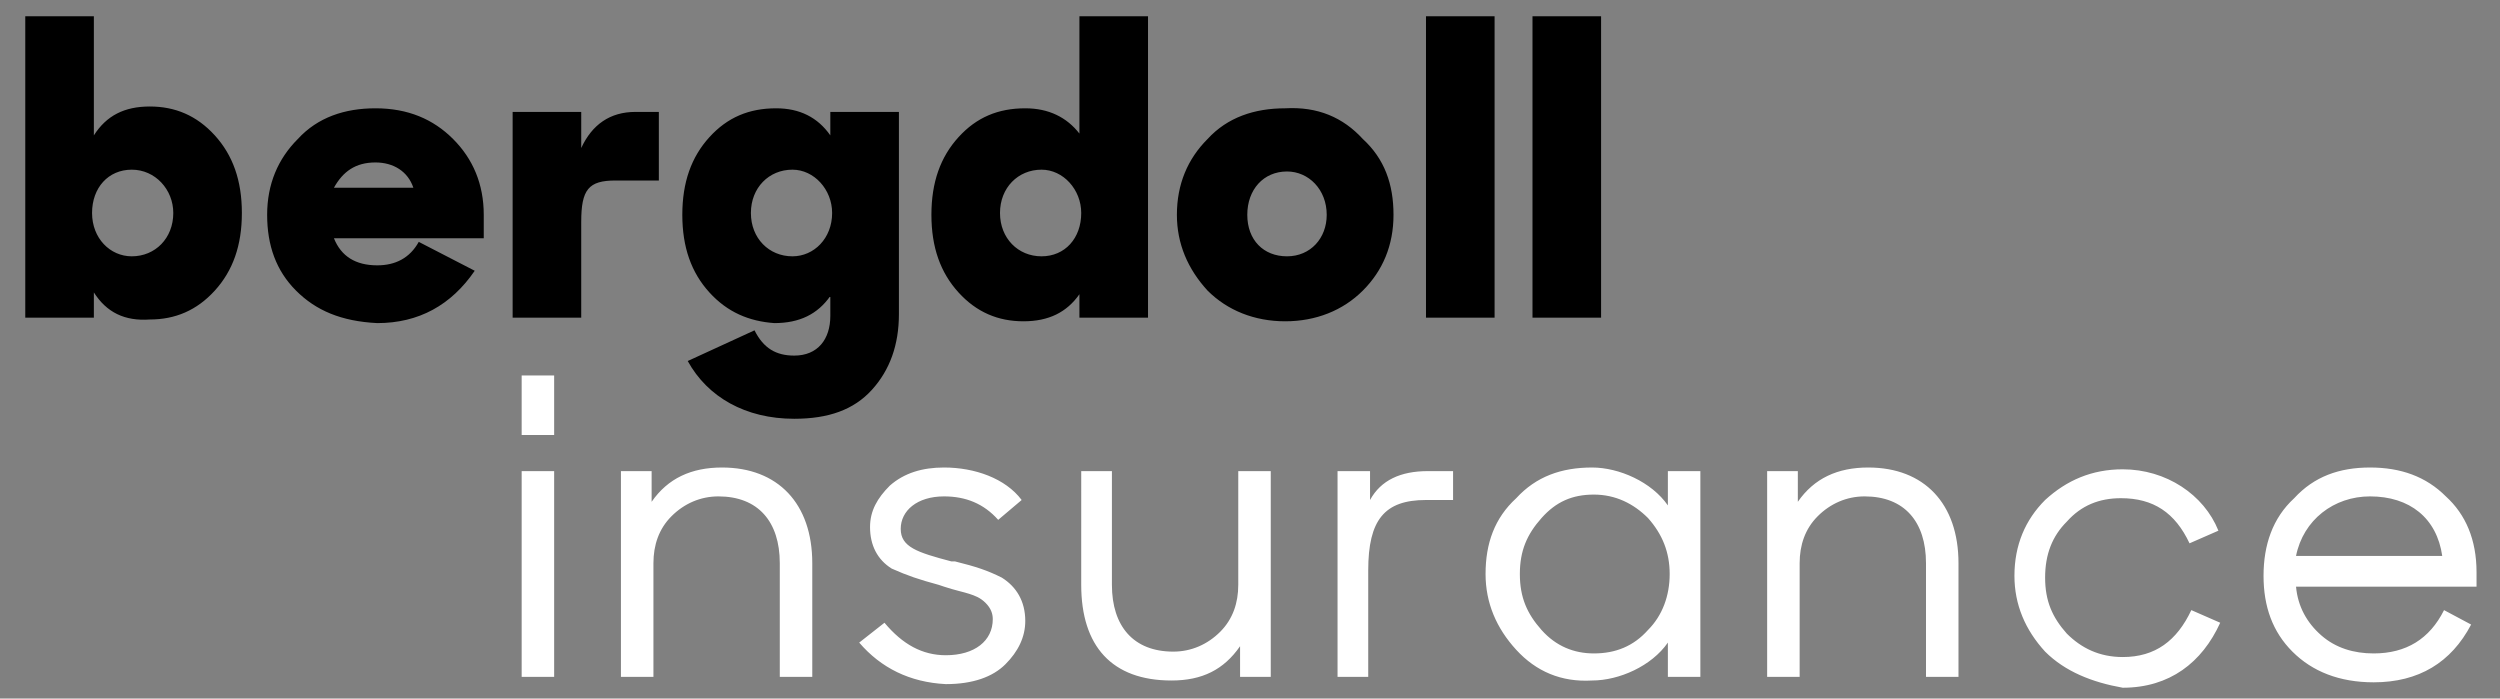 <?xml version="1.0" encoding="utf-8"?>
<!-- Generator: Adobe Illustrator 19.1.0, SVG Export Plug-In . SVG Version: 6.00 Build 0)  -->
<svg version="1.1" id="Layer_1" xmlns="http://www.w3.org/2000/svg" xmlns:xlink="http://www.w3.org/1999/xlink" x="0px" y="0px"
	 viewBox="0 0 138.5 38.7" style="enable-background:new 0 0 138.5 38.7;" xml:space="preserve">
<rect x="0" y="0" width="138.5" height="38.7" fill="#808080" stroke="none"/>
<style type="text/css">
	.st0{fill:#FFFFFF;}
</style>
<g>
	<g>
		<path d="M5.2,16.2v1.4H1.4V0.9h3.8v6.6c0.7-1.1,1.7-1.6,3.1-1.6s2.6,0.5,3.6,1.6s1.5,2.5,1.5,4.3c0,1.8-0.5,3.2-1.5,4.3
			c-1,1.1-2.2,1.6-3.6,1.6C6.9,17.8,5.9,17.3,5.2,16.2z M9.6,11.8c0-1.3-1-2.4-2.3-2.4c-1.3,0-2.2,1-2.2,2.4s1,2.4,2.2,2.4
			C8.6,14.2,9.6,13.2,9.6,11.8z M16.4,16.1c-1.1-1.1-1.6-2.5-1.6-4.2c0-1.7,0.6-3.1,1.7-4.2c1.1-1.2,2.6-1.7,4.3-1.7
			c1.8,0,3.2,0.6,4.3,1.7c1.1,1.1,1.7,2.5,1.7,4.2v1.3h-8.3c0.4,1,1.2,1.5,2.4,1.5c1,0,1.8-0.4,2.3-1.3l3.1,1.6
			c-1.3,1.9-3.1,2.9-5.4,2.9C18.9,17.8,17.5,17.2,16.4,16.1z M18.5,10.4h4.4C22.6,9.5,21.8,9,20.8,9C19.7,9,19,9.5,18.5,10.4z
			 M28.4,17.6V6.2h3.8v2c0.6-1.3,1.6-2,3-2h1.3V10h-2.4c-1.5,0-1.9,0.5-1.9,2.3v5.3H28.4z M39.3,16.2c-1-1.1-1.5-2.5-1.5-4.3
			c0-1.8,0.5-3.2,1.5-4.3c1-1.1,2.2-1.6,3.7-1.6c1.3,0,2.3,0.5,3,1.5V6.2h3.8v11.2c0,1.7-0.5,3.1-1.5,4.2c-1,1.1-2.4,1.6-4.3,1.6
			c-2.7,0-4.8-1.2-5.9-3.2l3.7-1.7c0.5,1,1.2,1.4,2.2,1.4c1.3,0,2-0.9,2-2.2v-1.1c-0.7,1-1.7,1.5-3.1,1.5
			C41.5,17.8,40.3,17.3,39.3,16.2z M46.1,11.8c0-1.3-1-2.4-2.2-2.4c-1.3,0-2.3,1-2.3,2.4c0,1.4,1,2.4,2.3,2.4
			C45.1,14.2,46.1,13.2,46.1,11.8z M53.1,7.6c1-1.1,2.2-1.6,3.7-1.6c1.3,0,2.3,0.5,3,1.4V0.9h3.8v16.7h-3.8v-1.3
			c-0.7,1-1.7,1.5-3.1,1.5c-1.4,0-2.6-0.5-3.6-1.6c-1-1.1-1.5-2.5-1.5-4.3C51.6,10.1,52.1,8.7,53.1,7.6z M59.9,11.8
			c0-1.3-1-2.4-2.2-2.4c-1.3,0-2.3,1-2.3,2.4c0,1.4,1,2.4,2.3,2.4C59,14.2,59.9,13.2,59.9,11.8z M75.5,7.7c1.2,1.1,1.7,2.5,1.7,4.2
			c0,1.7-0.6,3.1-1.7,4.2c-1.1,1.1-2.6,1.7-4.3,1.7c-1.7,0-3.2-0.6-4.3-1.7c-1.1-1.2-1.7-2.6-1.7-4.2c0-1.7,0.6-3.1,1.7-4.2
			c1.1-1.2,2.6-1.7,4.3-1.7C73,5.9,74.4,6.5,75.5,7.7z M71.3,9.5c-1.3,0-2.2,1-2.2,2.4s0.9,2.3,2.2,2.3c1.3,0,2.2-1,2.2-2.3
			C73.5,10.5,72.5,9.5,71.3,9.5z M79,17.6V0.9h3.8v16.7H79z M84.9,17.6V0.9h3.8v16.7H84.9z"/>
		<path class="st0" d="M28.9,24.1v-3.3h1.8v3.3H28.9z M28.9,37.5V26.1h1.8v11.4H28.9z M34.4,37.5V26.1h1.7v1.7
			c0.9-1.3,2.2-1.9,3.9-1.9c3.1,0,5,2,5,5.3v6.3h-1.8v-6.3c0-2.3-1.2-3.7-3.4-3.7c-1,0-1.9,0.4-2.6,1.1c-0.7,0.7-1,1.6-1,2.6v6.3
			H34.4z M47.6,35.6l1.4-1.1c1,1.2,2.1,1.8,3.4,1.8c1.6,0,2.6-0.8,2.6-2c0-0.3-0.1-0.6-0.4-0.9c-0.3-0.3-0.6-0.4-0.9-0.5
			c-0.3-0.1-0.8-0.2-1.4-0.4L52,32.4c-1.1-0.3-1.7-0.5-2.6-0.9c-0.8-0.5-1.2-1.3-1.2-2.3c0-0.9,0.4-1.6,1.1-2.3c0.8-0.7,1.8-1,3-1
			c1.7,0,3.4,0.6,4.3,1.8l-1.3,1.1c-0.8-0.9-1.8-1.3-3-1.3c-1.5,0-2.4,0.8-2.4,1.8c0,1,0.9,1.3,2.8,1.8c0.1,0,0.2,0,0.2,0
			c1.2,0.3,1.8,0.5,2.6,0.9c0.8,0.5,1.3,1.3,1.3,2.4c0,0.9-0.4,1.7-1.1,2.4c-0.7,0.7-1.8,1.1-3.3,1.1C50.4,37.8,48.8,37,47.6,35.6z
			 M59.8,26.1h1.8v6.3c0,2.3,1.2,3.7,3.4,3.7c1,0,1.9-0.4,2.6-1.1c0.7-0.7,1-1.6,1-2.6v-6.3h1.8v11.4h-1.7v-1.7
			c-0.9,1.3-2.1,1.9-3.8,1.9c-3.3,0-5-1.9-5-5.3V26.1z M74.1,37.5V26.1h1.8v1.6c0.6-1.1,1.7-1.6,3.2-1.6h1.4v1.6H79
			c-2.3,0-3.2,1.1-3.2,3.9v5.9H74.1z M84,36c-1.1-1.2-1.7-2.6-1.7-4.2c0-1.7,0.5-3.1,1.7-4.2c1.1-1.2,2.5-1.7,4.2-1.7
			c1.5,0,3.3,0.8,4.2,2.1v-1.9h1.8v11.4h-1.8v-1.9c-0.9,1.3-2.7,2.1-4.2,2.1C86.5,37.8,85.1,37.2,84,36z M91.3,34.9
			c0.8-0.8,1.2-1.9,1.2-3.1s-0.4-2.2-1.2-3.1c-0.8-0.8-1.8-1.3-3-1.3c-1.2,0-2.1,0.4-2.9,1.3s-1.2,1.8-1.2,3.1s0.4,2.2,1.2,3.1
			s1.8,1.3,2.9,1.3C89.5,36.2,90.5,35.8,91.3,34.9z M97.9,37.5V26.1h1.7v1.7c0.9-1.3,2.2-1.9,3.9-1.9c3.1,0,5,2,5,5.3v6.3h-1.8v-6.3
			c0-2.3-1.2-3.7-3.4-3.7c-1,0-1.9,0.4-2.6,1.1c-0.7,0.7-1,1.6-1,2.6v6.3H97.9z M113.3,36.1c-1.1-1.2-1.7-2.6-1.7-4.2
			c0-1.7,0.6-3.1,1.7-4.2c1.2-1.1,2.6-1.7,4.3-1.7c2.4,0,4.5,1.4,5.3,3.4l-1.6,0.7c-0.8-1.7-2-2.5-3.8-2.5c-1.2,0-2.2,0.4-3,1.3
			c-0.8,0.8-1.2,1.8-1.2,3.1s0.4,2.2,1.2,3.1c0.8,0.8,1.8,1.3,3.1,1.3c1.8,0,3-0.9,3.8-2.6l1.6,0.7c-1,2.2-2.8,3.6-5.4,3.6
			C115.9,37.8,114.4,37.2,113.3,36.1z M127,36.1c-1.1-1.1-1.6-2.5-1.6-4.2c0-1.7,0.5-3.2,1.7-4.3c1.1-1.2,2.5-1.7,4.2-1.7
			c1.7,0,3.1,0.5,4.2,1.6c1.1,1,1.7,2.4,1.7,4.2v0.8h-10c0.1,1.1,0.6,2,1.4,2.7c0.8,0.7,1.8,1,2.9,1c1.8,0,3.1-0.8,3.9-2.4l1.5,0.8
			c-1.1,2.1-2.9,3.2-5.4,3.2C129.6,37.8,128.1,37.2,127,36.1z M127.2,30.8h8.1c-0.3-2.1-1.8-3.3-4-3.3
			C129.3,27.5,127.6,28.8,127.2,30.8z"/>
	</g>
</g>
</svg>
